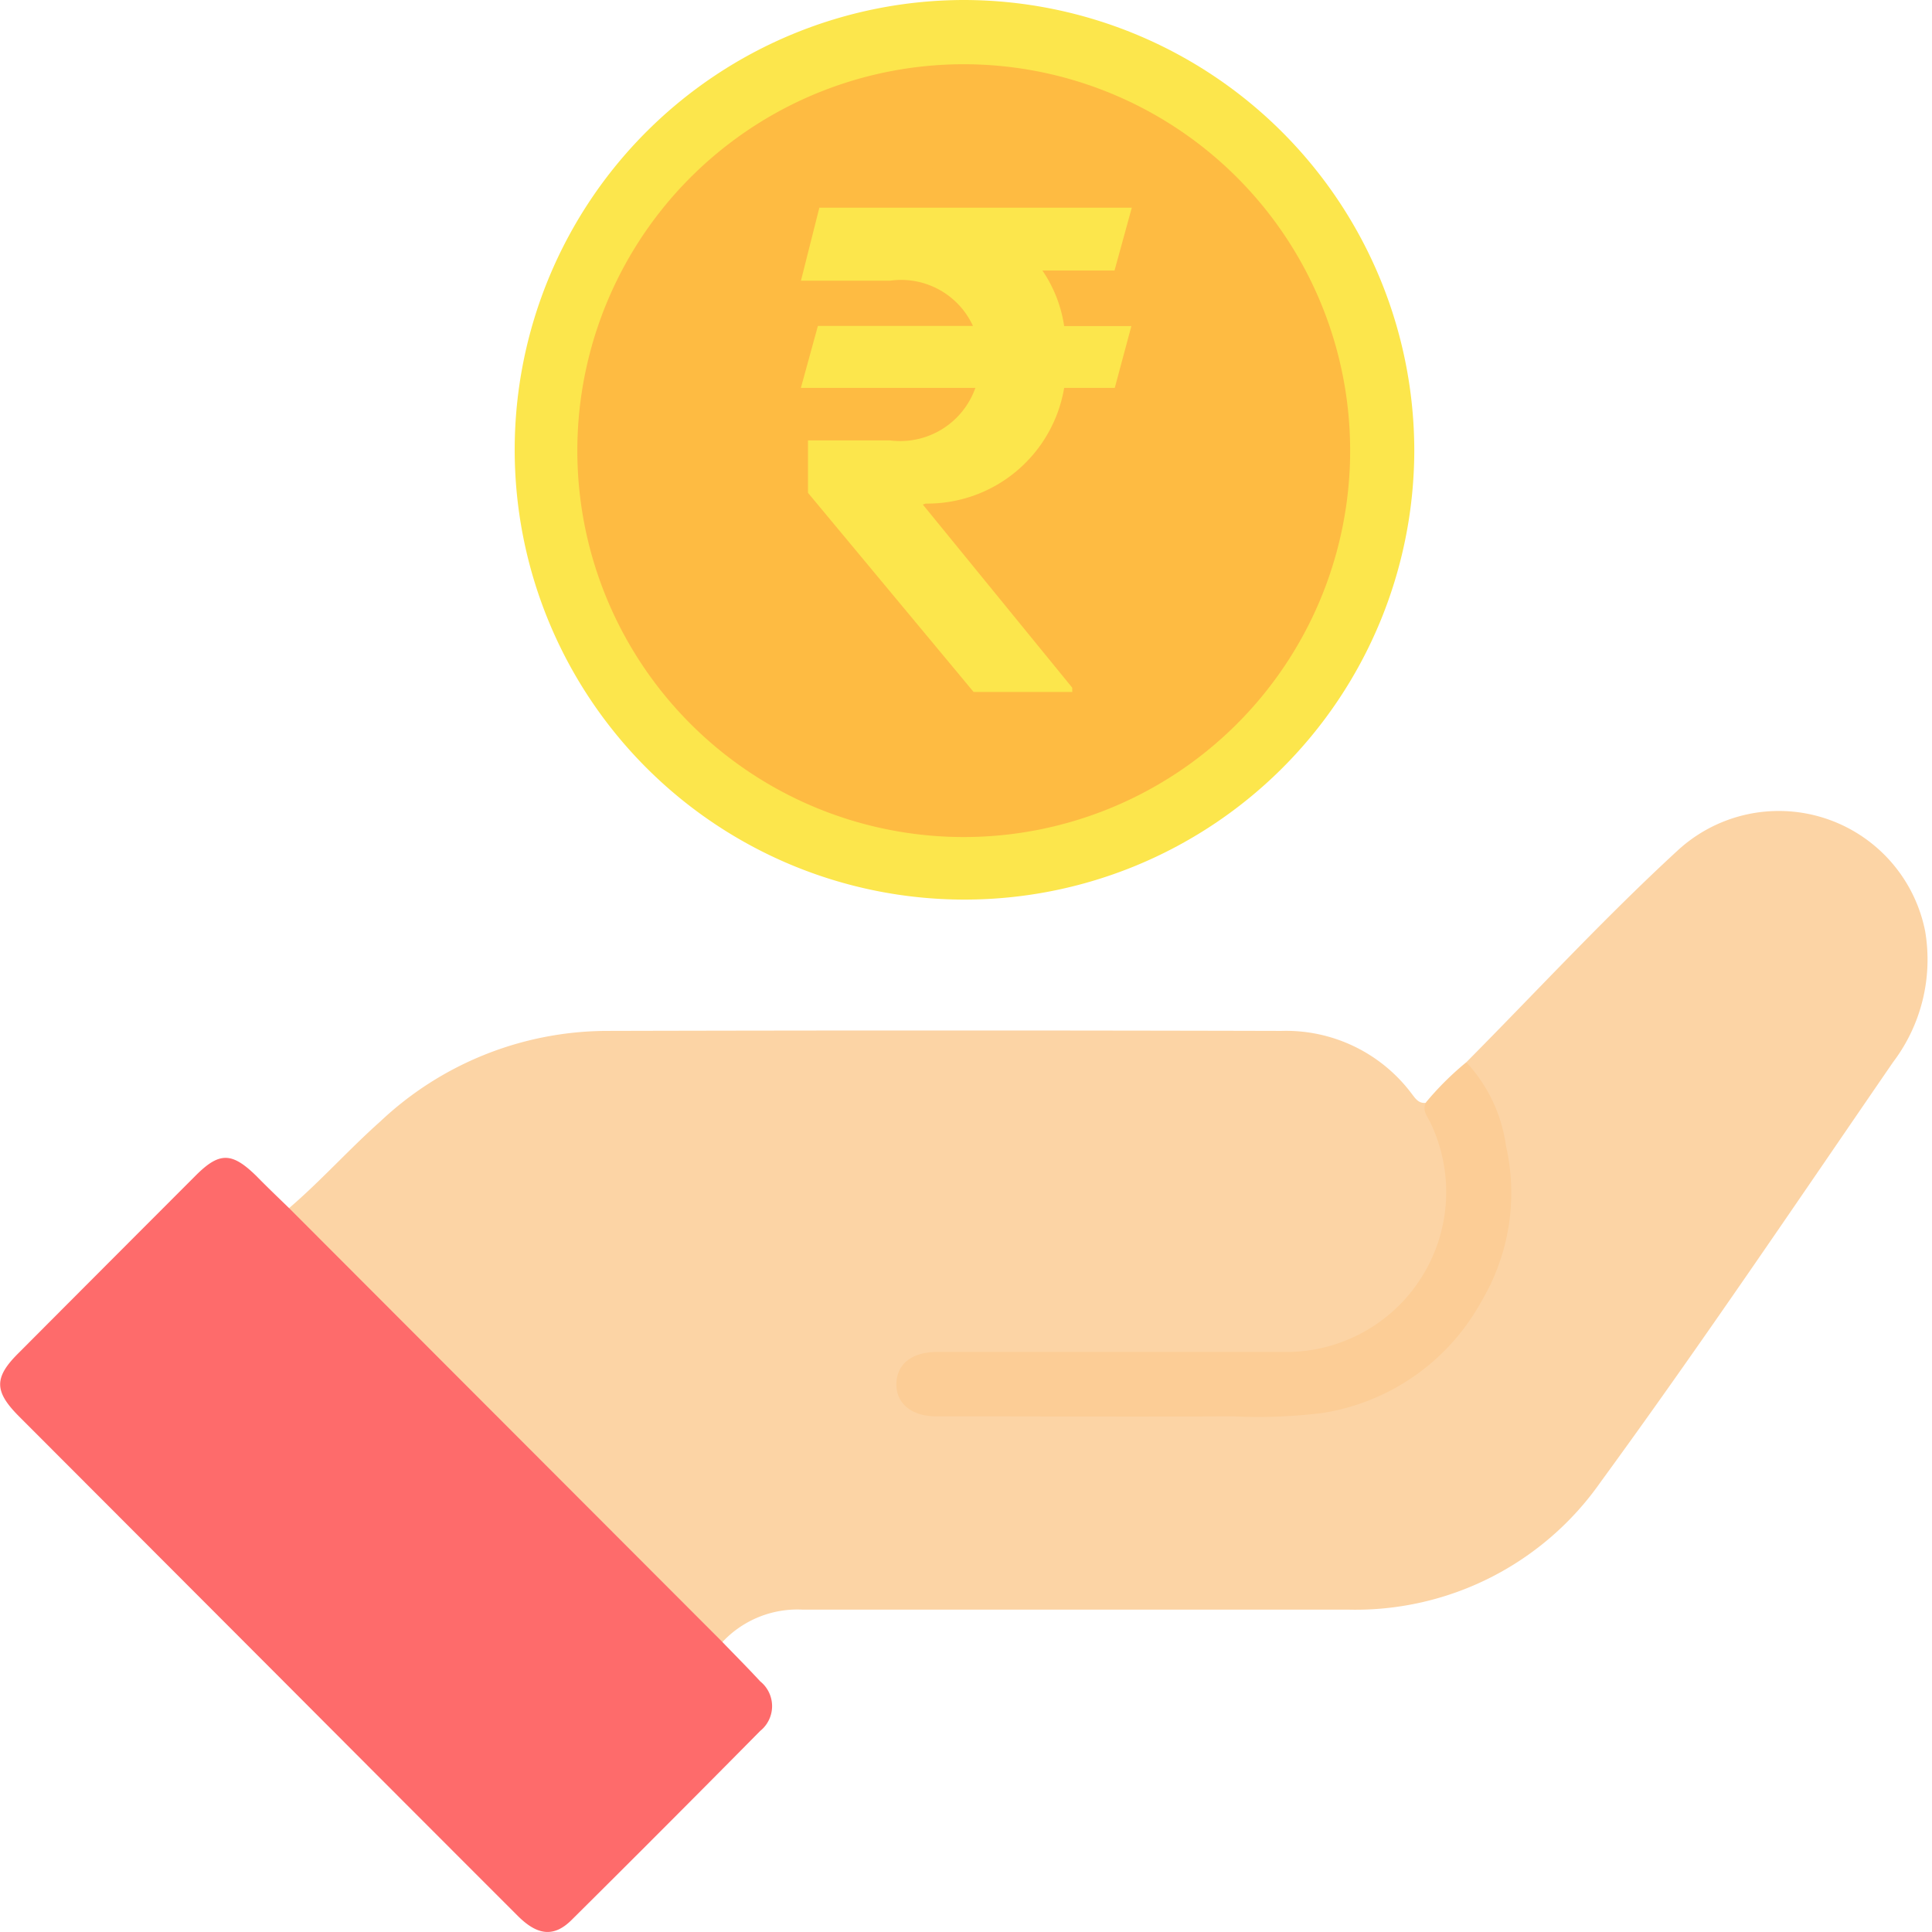 <svg xmlns="http://www.w3.org/2000/svg" width="32" height="32" viewBox="0 0 32 32">
    <g data-name="Group 9860">
        <g data-name="Group 9859">
            <path data-name="Path 46095" d="M191.308 359.307c1.164-1.173 2.287-2.391 3.5-3.507a2.471 2.471 0 0 1 4.1 1.339 2.814 2.814 0 0 1-.532 2.167c-1.6 2.328-3.178 4.672-4.843 6.953a4.953 4.953 0 0 1-4.165 2.115h-9.046a1.7 1.7 0 0 0-1.339.54c-.157.011-.234-.113-.324-.2q-3.327-3.329-6.649-6.662c-.091-.091-.213-.168-.206-.324.53-.454.994-.976 1.516-1.44a5.493 5.493 0 0 1 3.724-1.5q5.6-.014 11.2 0a2.6 2.6 0 0 1 2.158 1.039c.061.078.115.168.237.152a2.738 2.738 0 0 1-.527 3.566 2.565 2.565 0 0 1-1.8.667c-1.861.006-3.722 0-5.583 0a1.7 1.7 0 0 0-.4.02.4.4 0 0 0-.336.433.4.4 0 0 0 .334.4 1.615 1.615 0 0 0 .364.02h5.55a3.633 3.633 0 0 0 3.676-3.331 3.509 3.509 0 0 0-.458-2.082.866.866 0 0 1-.151-.365z" transform="translate(-167.021 -341.713)" style="fill:#fcd4a5"/>
            <path data-name="Path 46096" d="m122.734 420.634 7.18 7.19c.207.215.419.427.621.646a.527.527 0 0 1 0 .822q-1.554 1.573-3.124 3.131c-.291.289-.564.259-.891-.068q-1.87-1.869-3.736-3.741l-4.535-4.542c-.4-.406-.406-.634 0-1.037q1.467-1.472 2.936-2.942c.393-.394.6-.39 1.006.008.176.18.36.356.543.533z" transform="translate(-117.944 -400.622)" style="fill:#fe6b6b"/>
            <path data-name="Path 46097" d="M228.715 211.557a7.45 7.45 0 1 1-7.439-7.467 7.47 7.47 0 0 1 7.439 7.467z" transform="translate(-205.29 -204.09)" style="fill:#fce64c"/>
            <path data-name="Path 46098" d="M294.372 401.968a2.545 2.545 0 0 1 .657 1.386 3.506 3.506 0 0 1-.4 2.562 3.645 3.645 0 0 1-2.636 1.861 8.59 8.59 0 0 1-1.488.056c-1.639.009-3.279 0-4.918 0-.4 0-.661-.213-.655-.539s.256-.526.668-.527h5.815a2.65 2.65 0 0 0 2.361-3.8c-.052-.106-.142-.206-.069-.339a4.986 4.986 0 0 1 .665-.66z" transform="translate(-270.085 -384.374)" style="fill:#fccd96"/>
            <path data-name="Path 46099" d="M232.117 228.848a6.4 6.4 0 1 1 6.411-6.309 6.4 6.4 0 0 1-6.411 6.309z" transform="translate(-216.166 -214.984)" style="fill:#febb42"/>
            <path data-name="Path 46100" d="M276.354 229.074a1.217 1.217 0 0 1 0 .2c-.055.331.077.5.392.643a2.079 2.079 0 0 1 1.2 1.717c.054.407-.141.676-.475.706s-.552-.181-.585-.6a1.065 1.065 0 1 0-1.08 1.135 2.128 2.128 0 0 1 2.136 2.2 2.022 2.022 0 0 1-1.327 1.9.344.344 0 0 0-.264.388c.013.277.009.555 0 .833a.531.531 0 1 1-1.061-.006 3.243 3.243 0 0 0-.036-1.023c-.113-.293-.555-.3-.8-.529a2.152 2.152 0 0 1-.757-1.528c-.017-.4.187-.624.522-.628s.512.2.539.581a1.016 1.016 0 0 0 .676.941 1.064 1.064 0 1 0 .392-2.055 2.11 2.11 0 0 1-2.124-2.2 2.054 2.054 0 0 1 1.308-1.883.393.393 0 0 0 .285-.443 7.624 7.624 0 0 1 0-.8.531.531 0 1 1 1.061-.009c.004.149-.003.304-.002.46z" transform="translate(-259.847 -225.942)" style="fill:#febb42"/>
            <path data-name="Path 46101" d="M9.613-88.224H8.5a2.213 2.213 0 0 0-.36-.92h1.194l.286-1.041H4.445l-.305 1.21h1.471a1.309 1.309 0 0 1 1.378.748H4.421L4.139-87.2h2.89a1.32 1.32 0 0 1-1.417.869H4.257v.869L7-82.164h1.634v-.07l-2.475-3.034.047-.016A2.3 2.3 0 0 0 8.5-87.2h.838z" transform="translate(9.126 93.625)" style="fill:#fce64c"/>
        </g>
    </g>
</svg>
